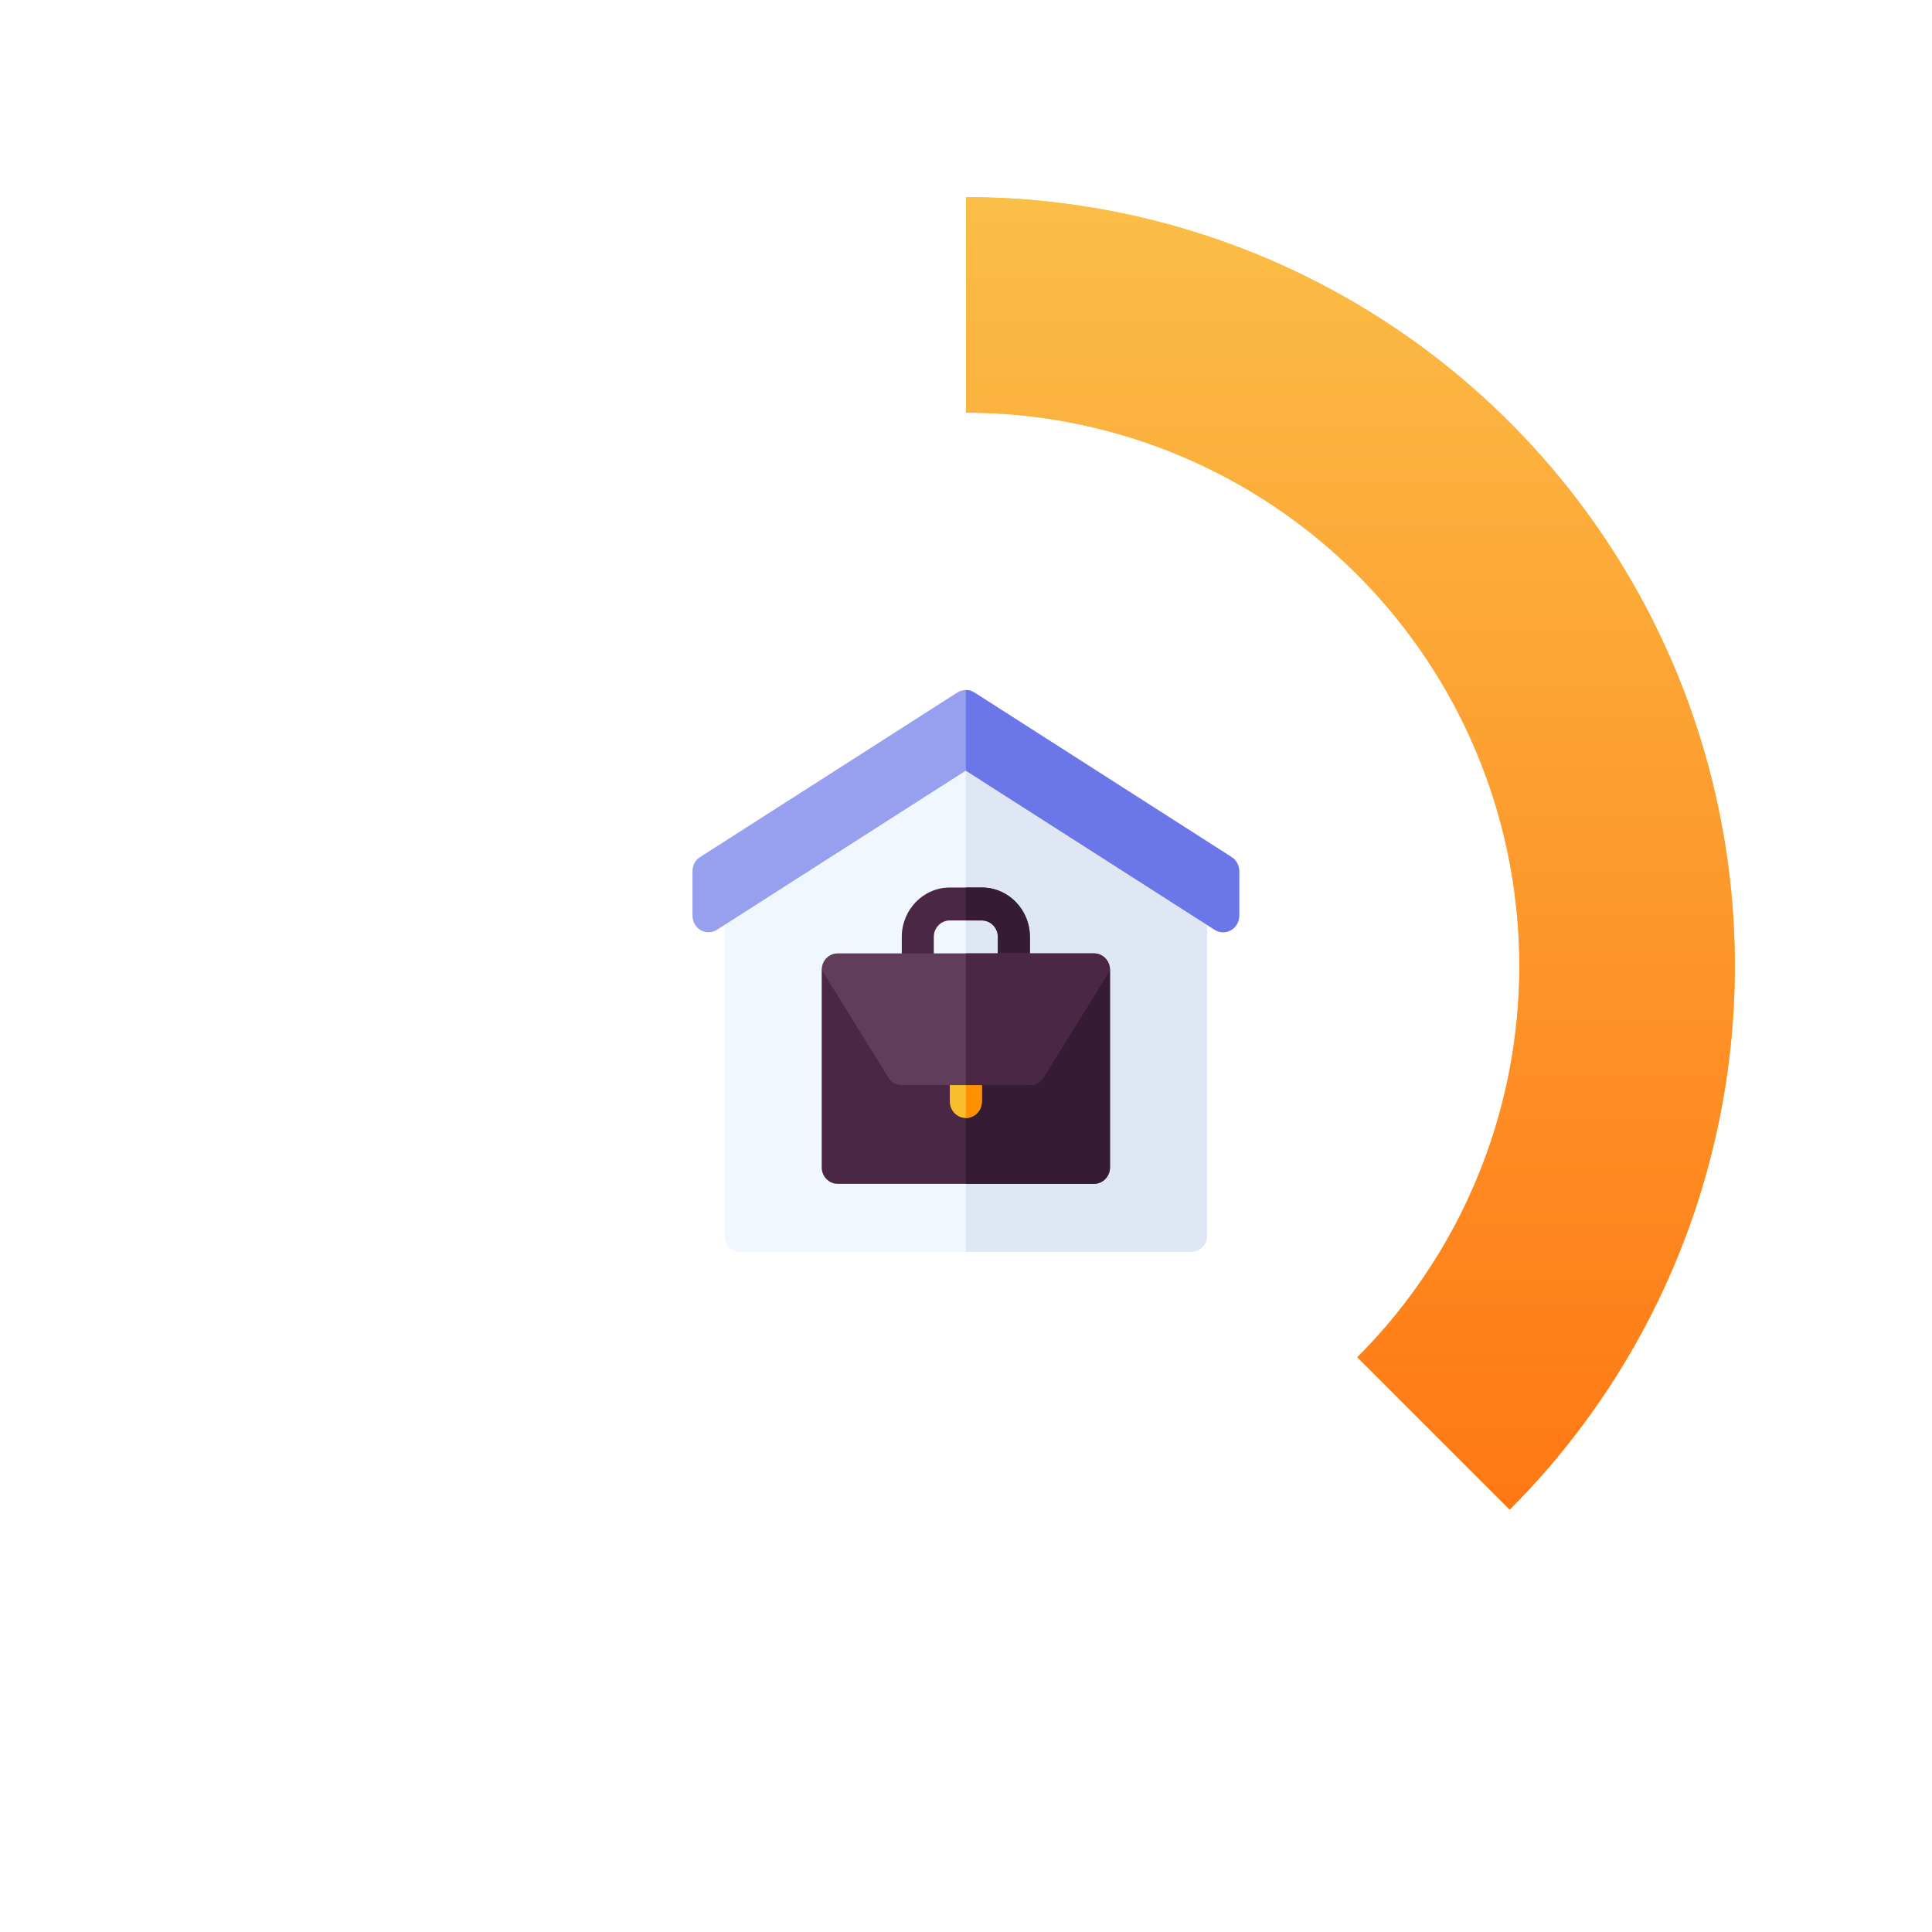 <svg width="196" height="196" viewBox="0 0 196 196" fill="none" xmlns="http://www.w3.org/2000/svg">
<g filter="url(#filter0_d)">
<circle cx="98" cy="98" r="68" stroke="white" stroke-width="20" stroke-linecap="round"/>
</g>
<path d="M98 20C113.427 20 128.507 24.575 141.334 33.145C154.162 41.716 164.159 53.898 170.063 68.151C175.966 82.403 177.511 98.087 174.501 113.217C171.492 128.348 164.063 142.246 153.154 153.154L137.695 137.695C145.546 129.844 150.892 119.841 153.058 108.952C155.224 98.062 154.113 86.775 149.864 76.517C145.615 66.26 138.42 57.492 129.188 51.324C119.956 45.156 109.103 41.863 98 41.863L98 20Z" fill="#FBBE47"/>
<path d="M98 20C113.427 20 128.507 24.575 141.334 33.145C154.162 41.716 164.159 53.898 170.063 68.151C175.966 82.403 177.511 98.087 174.501 113.217C171.492 128.348 164.063 142.246 153.154 153.154L137.695 137.695C145.546 129.844 150.892 119.841 153.058 108.952C155.224 98.062 154.113 86.775 149.864 76.517C145.615 66.26 138.42 57.492 129.188 51.324C119.956 45.156 109.103 41.863 98 41.863L98 20Z" fill="url(#paint0_linear)"/>
<path d="M97.984 74.843L73.503 90.507V125.33C73.503 126.265 74.218 127 75.128 127H97.984H120.839C121.749 127 122.464 126.265 122.464 125.33V90.507L97.984 74.843Z" fill="#F0F7FF"/>
<path d="M122.464 125.33V90.507L97.984 74.843V127H120.839C121.749 127 122.464 126.265 122.464 125.33Z" fill="#DFE7F4"/>
<path d="M124.95 86.954L98.845 70.254C98.582 70.085 98.283 70 97.984 70C97.684 70 97.385 70.085 97.122 70.254L71.017 86.954C70.543 87.258 70.254 87.793 70.254 88.369V92.906C70.254 93.513 70.574 94.072 71.091 94.367C71.604 94.659 72.239 94.644 72.74 94.322L97.984 78.177L123.227 94.322C123.737 94.65 124.368 94.655 124.876 94.367C125.393 94.072 125.713 93.513 125.713 92.906V88.369C125.713 87.793 125.424 87.258 124.95 86.954Z" fill="#979FEF"/>
<path d="M124.876 94.367C125.393 94.072 125.713 93.513 125.713 92.906V88.369C125.713 87.793 125.424 87.258 124.95 86.954L98.845 70.254C98.582 70.085 98.283 70 97.984 70V78.177L123.227 94.322C123.737 94.65 124.368 94.655 124.876 94.367Z" fill="#6B77E8"/>
<path d="M99.608 90.039H97.984H96.359C93.671 90.039 91.484 92.286 91.484 95.049V98.389C91.484 99.312 92.211 100.059 93.109 100.059C94.007 100.059 94.734 99.312 94.734 98.389V95.049C94.734 94.127 95.462 93.379 96.359 93.379H97.984H99.608C100.505 93.379 101.233 94.127 101.233 95.049V98.389C101.233 99.312 101.96 100.059 102.858 100.059C103.756 100.059 104.483 99.312 104.483 98.389V95.049C104.483 92.286 102.296 90.039 99.608 90.039Z" fill="#4B2746"/>
<path d="M101.233 95.049V98.389C101.233 99.312 101.96 100.059 102.858 100.059C103.756 100.059 104.483 99.312 104.483 98.389V95.049C104.483 92.286 102.296 90.039 99.608 90.039H97.984V93.379H99.608C100.505 93.379 101.233 94.127 101.233 95.049Z" fill="#351B33"/>
<path d="M97.984 98.389H83.361V118.428C83.361 119.351 84.087 120.098 84.985 120.098H97.984H110.982C111.88 120.098 112.607 119.351 112.607 118.428V98.389H97.984Z" fill="#4B2746"/>
<path d="M112.607 118.428V98.389H97.984V120.098H110.982C111.88 120.098 112.607 119.351 112.607 118.428Z" fill="#351B33"/>
<path d="M97.984 106.738C97.085 106.738 96.359 107.485 96.359 108.408V111.748C96.359 112.671 97.085 113.418 97.984 113.418C98.882 113.418 99.608 112.671 99.608 111.748V108.408C99.608 107.485 98.882 106.738 97.984 106.738Z" fill="#FABE2C"/>
<path d="M99.608 111.748V108.408C99.608 107.485 98.882 106.738 97.984 106.738V113.418C98.882 113.418 99.608 112.671 99.608 111.748Z" fill="#FF9100"/>
<path d="M110.982 96.719H97.984H84.985C84.087 96.719 83.361 97.466 83.361 98.389L90.133 109.334C90.434 109.799 90.942 110.078 91.484 110.078H97.984H104.483C105.025 110.078 105.533 109.799 105.835 109.334L112.607 98.389C112.607 97.466 111.88 96.719 110.982 96.719Z" fill="#613D5C"/>
<path d="M105.835 109.334L112.607 98.389C112.607 97.466 111.88 96.719 110.982 96.719H97.984V110.078H104.483C105.025 110.078 105.533 109.799 105.835 109.334Z" fill="#4B2746"/>
<defs>
<filter id="filter0_d" x="0" y="0" width="196" height="196" filterUnits="userSpaceOnUse" color-interpolation-filters="sRGB">
<feFlood flood-opacity="0" result="BackgroundImageFix"/>
<feColorMatrix in="SourceAlpha" type="matrix" values="0 0 0 0 0 0 0 0 0 0 0 0 0 0 0 0 0 0 127 0"/>
<feOffset/>
<feGaussianBlur stdDeviation="10"/>
<feColorMatrix type="matrix" values="0 0 0 0 0.376 0 0 0 0 0.376 0 0 0 0 0.376 0 0 0 0.15 0"/>
<feBlend mode="normal" in2="BackgroundImageFix" result="effect1_dropShadow"/>
<feBlend mode="normal" in="SourceGraphic" in2="effect1_dropShadow" result="shape"/>
</filter>
<linearGradient id="paint0_linear" x1="98" y1="20" x2="98" y2="155.379" gradientUnits="userSpaceOnUse">
<stop stop-color="#FBBE47"/>
<stop offset="1" stop-color="#FF7612"/>
</linearGradient>
</defs>
</svg>
